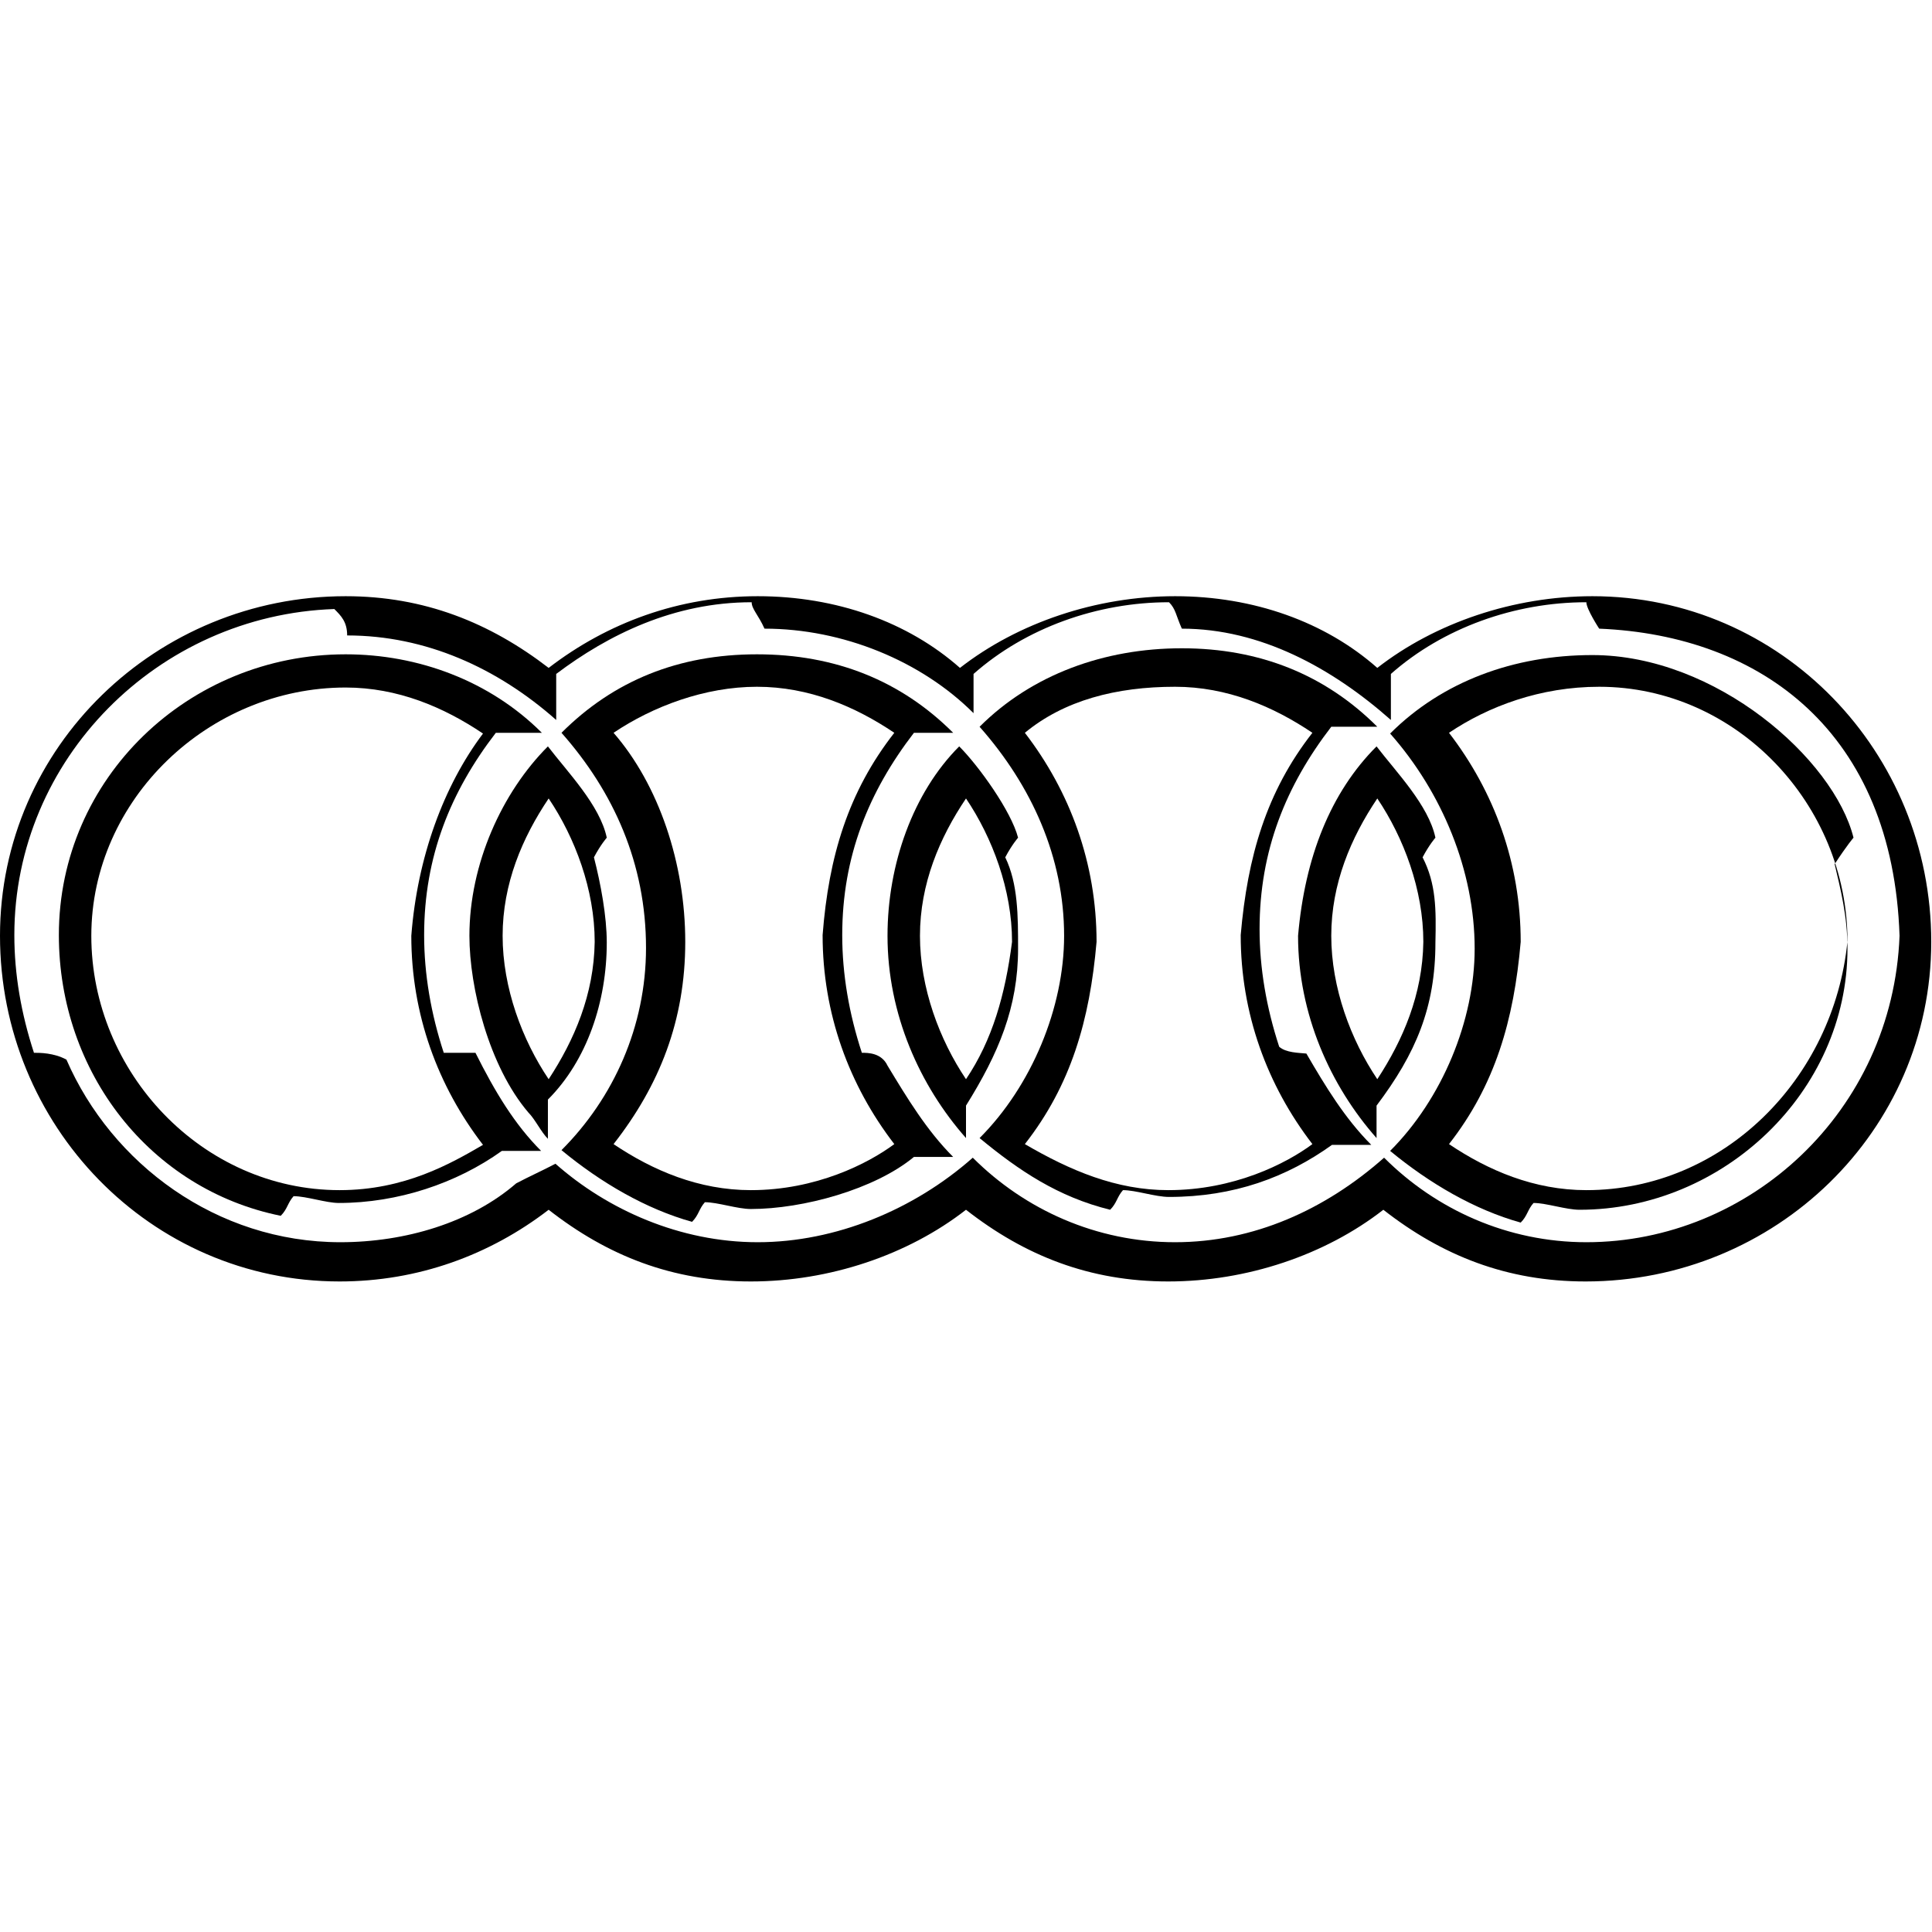 <svg xmlns="http://www.w3.org/2000/svg" viewBox="0 0 256 256">
<path d="M211,79c-10.4,0-20.8,3.5-28.5,9.5c-6.9-6.1-16.4-9.5-26.8-9.5s-20.8,3.5-28.5,9.5c-6.9-6.1-16.4-9.5-26.8-9.5
s-19.9,3.5-27.7,9.5C64.9,82.5,56.2,79,45.8,79C20.8,79,0,98.9,0,124s19.9,45.8,45,45.8c10.4,0,19.9-3.5,27.7-9.5
c7.8,6.1,16.4,9.5,26.8,9.5s20.8-3.5,28.5-9.5c7.8,6.1,16.4,9.5,26.8,9.5s20.8-3.5,28.5-9.5c7.8,6.1,16.4,9.5,26.8,9.5
c25.1,0,45.8-19.9,45.8-45S236.1,79,211,79z M210.2,164.6c-10.4,0-19.9-4.3-26.8-11.2c-7.8,6.9-17.3,11.2-27.7,11.2
c-10.4,0-19.9-4.3-26.8-11.2c-7.8,6.9-18.2,11.2-28.5,11.2s-19.9-4.3-26.8-10.4c-1.7,0.9-3.5,1.7-5.2,2.6c-6,5.2-14.7,7.8-23.3,7.8
c-16.4,0-30.3-10.4-36.3-24.2c-1.7-0.9-3.5-0.9-4.3-0.9c-1.7-5.2-2.6-10.4-2.6-15.6c0-23.3,19-42.4,42.4-43.2
c0.9,0.9,1.7,1.7,1.7,3.5l0,0c10.4,0,19.9,4.3,27.7,11.2v-6.1c6.9-5.2,15.6-9.5,25.9-9.5c0,0.9,0.9,1.7,1.7,3.5
c10.4,0,20.8,4.3,27.7,11.2v-5.2c6.9-6.1,16.4-9.5,25.9-9.5c0.9,0.9,0.9,1.7,1.7,3.5l0,0c10.4,0,19.9,5.2,27.7,12.1v-6.1
c6.9-6.1,16.4-9.5,25.9-9.5c0,0.9,1.7,3.5,1.7,3.5c21.6,0.9,38.9,13.8,39.8,40.7C250.8,147.3,231.8,164.6,210.2,164.6z"/>
<path d="M58.8,139.5c-1.7-5.2-2.6-10.4-2.6-15.6c0-10.4,3.5-19,9.5-26.8c2.6,0,4.3,0,6.1,0c-6.9-6.9-16.4-10.4-26-10.4
c-20.8,0-38,16.4-38,37.2c0,18.2,12.1,33.7,29.4,37.2c0.9-0.9,0.9-1.7,1.7-2.6c1.7,0,4.3,0.9,6,0.9c7.8,0,15.6-2.6,21.6-6.9h5.2
c-3.5-3.5-6.1-7.8-8.7-13C61.4,139.5,60.5,139.5,58.8,139.5z M45,157.7c-18.2,0-32.9-15.6-32.9-33.7s15.6-32.9,33.7-32.9
c6.9,0,13,2.6,18.2,6.1c-5.2,6.9-8.7,16.4-9.5,26.8c0,10.4,3.5,19.9,9.5,27.7C59.7,154.2,53.6,157.7,45,157.7z"/>
<path d="M78.7,113.6c0.9-1.7,1.7-2.6,1.7-2.6c-0.9-4.3-5.2-8.7-7.8-12.1c-6.1,6.1-10.4,15.6-10.4,25.1c0,6.9,2.6,17.3,7.8,23.4
c0.9,0.9,1.7,2.6,2.6,3.5v-5.2c5.2-5.2,7.8-13,7.8-20.8C80.4,121.4,79.6,117.1,78.7,113.6z M72.7,143c-3.5-5.2-6.1-12.1-6.1-19
s2.6-13,6.1-18.2c3.5,5.2,6.1,12.1,6.1,19C78.7,131.8,76.1,137.8,72.7,143z"/>
<path d="M133.2,113.6c0.9-1.7,1.7-2.6,1.7-2.6c-0.9-3.5-5.2-9.5-7.8-12.1c-6.1,6.1-9.5,15.6-9.5,25.1c0,10.4,4.3,19.9,10.4,26.8
v-4.3c4.3-6.9,6.9-13,6.9-20.8C134.9,121.4,134.9,117.1,133.2,113.6z M128,143c-3.5-5.2-6.1-12.1-6.1-19s2.6-13,6.1-18.2
c3.5,5.2,6.1,12.1,6.1,19C133.2,131.8,131.5,137.8,128,143z"/>
<path d="M169.5,138.7c-1.7-5.2-2.6-10.4-2.6-15.6c0-10.4,3.5-19,9.5-26.8h6.1c-6.9-6.9-15.6-10.4-25.9-10.4s-19.9,3.5-26.8,10.4
c6.9,7.8,11.2,17.3,11.2,27.7c0,9.5-4.3,19.9-11.2,26.8c5.2,4.3,10.4,7.8,17.3,9.5c0.9-0.9,0.9-1.7,1.7-2.6c1.7,0,4.3,0.9,6.1,0.9
c8.6,0,15.6-2.6,21.6-6.9h5.2c-3.5-3.5-6.1-7.8-8.6-12.1C172.1,139.5,170.4,139.5,169.5,138.7z M154.8,157.7c-6.9,0-13-2.6-19-6.1
c6.1-7.8,8.6-16.4,9.5-26.8c0-10.4-3.5-19.9-9.5-27.7c5.2-4.3,12.1-6.1,19.9-6.1c6.9,0,13,2.6,18.2,6.1c-6.1,7.8-8.6,16.4-9.5,26.8
c0,10.4,3.5,19.9,9.5,27.7C170.4,154.2,163.5,157.7,154.8,157.7z"/>
<path d="M245.6,111c-2.6-10.4-18.2-24.2-34.6-24.2c-10.4,0-19.9,3.5-26.8,10.4c6.9,7.8,11.2,18.2,11.2,28.5
c0,9.5-4.3,19.9-11.2,26.8c5.2,4.3,11.2,7.8,17.3,9.5c0.9-0.9,0.9-1.7,1.7-2.6c1.7,0,4.3,0.9,6.1,0.9c19,0,35.5-15.6,35.5-34.6
c0-4.3-0.9-7.8-1.7-11.2C244.8,111.9,245.6,111,245.6,111z M210.2,157.7c-6.9,0-13-2.6-18.2-6.1c6.1-7.8,8.6-16.4,9.5-26.8
c0-10.4-3.5-19.9-9.5-27.7c5.2-3.5,12.1-6.1,19.9-6.1c18.2,0,32.9,15.6,32.9,33.7C243,143,228.3,157.7,210.2,157.7z"/>
<path d="M188.5,113.6c0.9-1.7,1.7-2.6,1.7-2.6c-0.9-4.3-5.2-8.7-7.8-12.1c-6.1,6.1-9.5,14.7-10.4,25.1c0,10.4,4.3,19.9,10.4,26.8
v-4.3c5.2-6.9,7.8-13,7.8-21.6C190.3,120.5,190.3,117.1,188.5,113.6z M182.5,143c-3.5-5.2-6.1-12.1-6.1-19s2.6-13,6.1-18.2
c3.5,5.2,6.1,12.1,6.1,19C188.5,131.8,185.9,137.8,182.5,143z"/>
<path d="M114.2,139.5c-1.7-5.2-2.6-10.4-2.6-15.6c0-10.4,3.5-19,9.5-26.8h5.2c-6.9-6.9-15.6-10.4-26-10.4s-19,3.5-25.9,10.4
c6.9,7.8,11.2,17.3,11.2,28.5c0,10.4-4.3,19.9-11.2,26.8c5.2,4.3,11.2,7.8,17.3,9.5c0.9-0.9,0.9-1.7,1.7-2.6c1.7,0,4.3,0.9,6.1,0.9
c6.9,0,16.4-2.6,21.6-6.9h5.2c-3.5-3.5-6.1-7.8-8.7-12.1C116.8,139.5,115,139.5,114.2,139.5z M99.5,157.7c-6.9,0-13-2.6-18.2-6.1
c6.1-7.8,9.5-16.4,9.5-26.8s-3.5-20.8-9.5-27.7c5.2-3.5,12.1-6.1,19-6.1s13,2.6,18.2,6.1c-6.1,7.8-8.7,16.4-9.5,26.8
c0,10.4,3.5,19.9,9.5,27.7C115,154.2,108.1,157.7,99.5,157.7z"/>
</svg>
